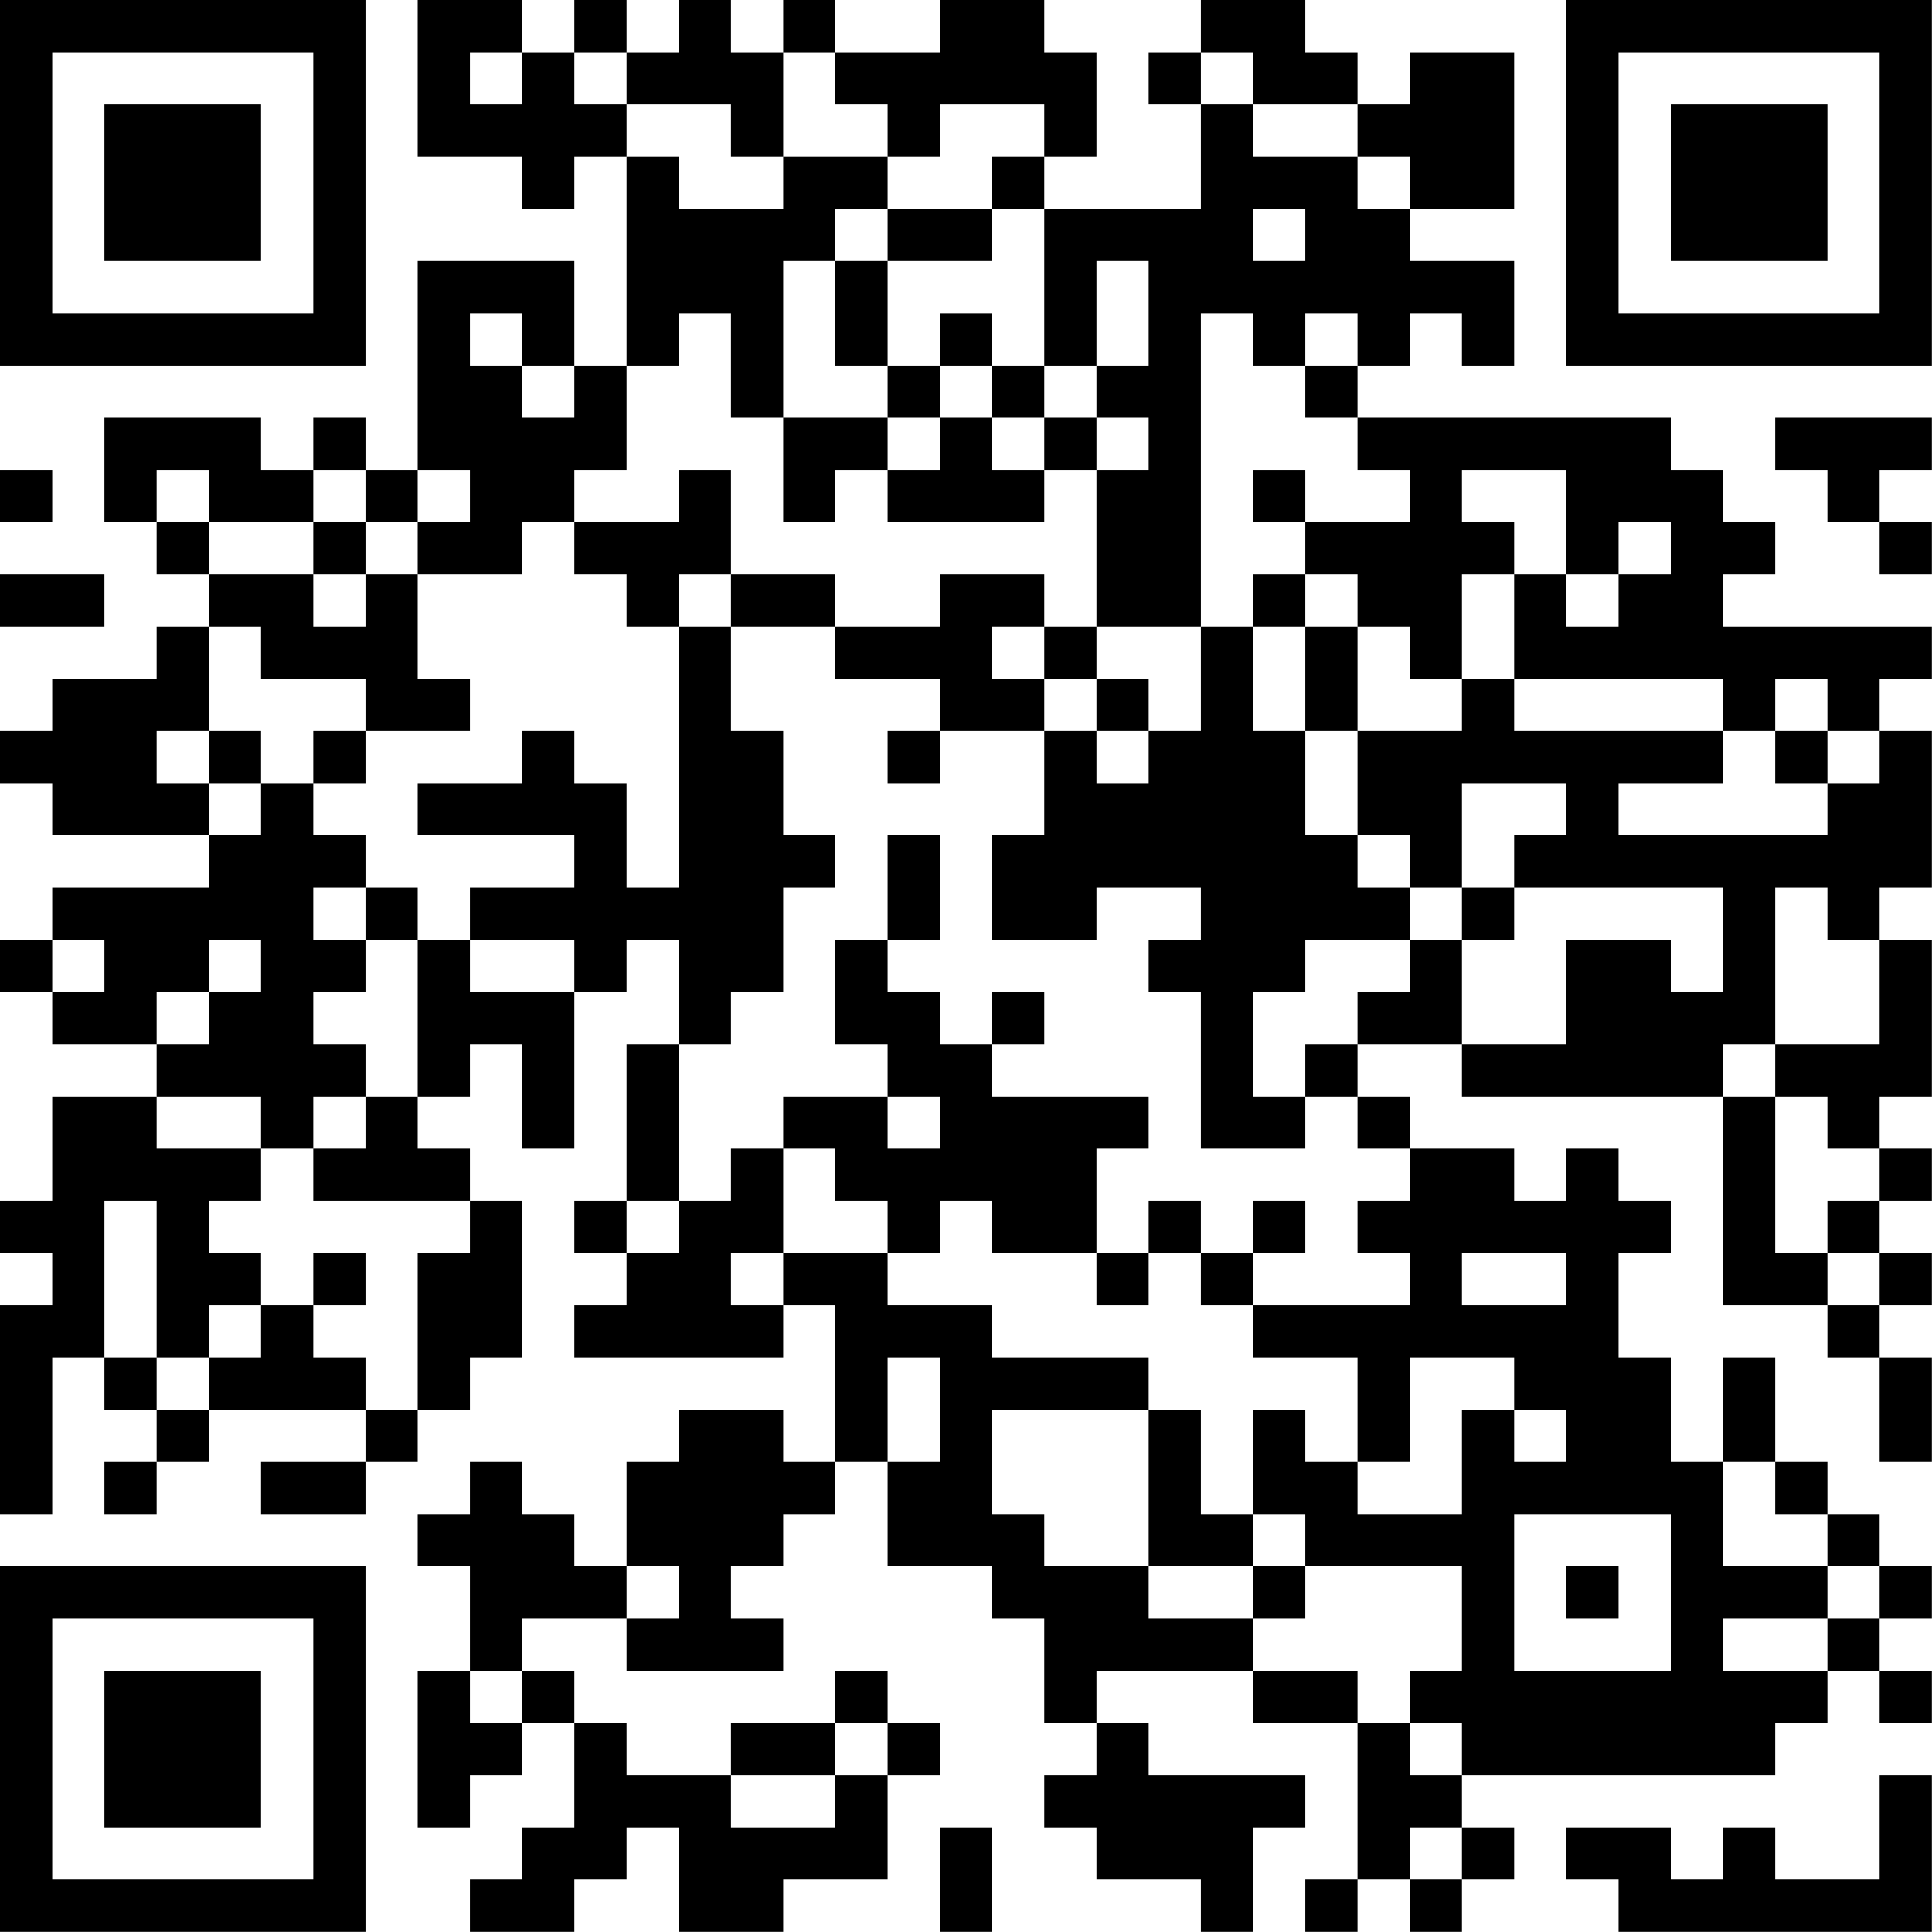 <?xml version="1.0" encoding="UTF-8"?>
<svg xmlns="http://www.w3.org/2000/svg" version="1.1" width="200" height="200" viewBox="0 0 200 200"><rect x="0" y="0" width="200" height="200" fill="#ffffff"/><g transform="scale(5.405)"><g transform="translate(0,0)"><path fill-rule="evenodd" d="M8 0L8 3L10 3L10 4L11 4L11 3L12 3L12 7L11 7L11 5L8 5L8 9L7 9L7 8L6 8L6 9L5 9L5 8L2 8L2 10L3 10L3 11L4 11L4 12L3 12L3 13L1 13L1 14L0 14L0 15L1 15L1 16L4 16L4 17L1 17L1 18L0 18L0 19L1 19L1 20L3 20L3 21L1 21L1 23L0 23L0 24L1 24L1 25L0 25L0 29L1 29L1 26L2 26L2 27L3 27L3 28L2 28L2 29L3 29L3 28L4 28L4 27L7 27L7 28L5 28L5 29L7 29L7 28L8 28L8 27L9 27L9 26L10 26L10 23L9 23L9 22L8 22L8 21L9 21L9 20L10 20L10 22L11 22L11 19L12 19L12 18L13 18L13 20L12 20L12 23L11 23L11 24L12 24L12 25L11 25L11 26L15 26L15 25L16 25L16 28L15 28L15 27L13 27L13 28L12 28L12 30L11 30L11 29L10 29L10 28L9 28L9 29L8 29L8 30L9 30L9 32L8 32L8 35L9 35L9 34L10 34L10 33L11 33L11 35L10 35L10 36L9 36L9 37L11 37L11 36L12 36L12 35L13 35L13 37L15 37L15 36L17 36L17 34L18 34L18 33L17 33L17 32L16 32L16 33L14 33L14 34L12 34L12 33L11 33L11 32L10 32L10 31L12 31L12 32L15 32L15 31L14 31L14 30L15 30L15 29L16 29L16 28L17 28L17 30L19 30L19 31L20 31L20 33L21 33L21 34L20 34L20 35L21 35L21 36L23 36L23 37L24 37L24 35L25 35L25 34L22 34L22 33L21 33L21 32L24 32L24 33L26 33L26 36L25 36L25 37L26 37L26 36L27 36L27 37L28 37L28 36L29 36L29 35L28 35L28 34L34 34L34 33L35 33L35 32L36 32L36 33L37 33L37 32L36 32L36 31L37 31L37 30L36 30L36 29L35 29L35 28L34 28L34 26L33 26L33 28L32 28L32 26L31 26L31 24L32 24L32 23L31 23L31 22L30 22L30 23L29 23L29 22L27 22L27 21L26 21L26 20L28 20L28 21L33 21L33 25L35 25L35 26L36 26L36 28L37 28L37 26L36 26L36 25L37 25L37 24L36 24L36 23L37 23L37 22L36 22L36 21L37 21L37 18L36 18L36 17L37 17L37 14L36 14L36 13L37 13L37 12L33 12L33 11L34 11L34 10L33 10L33 9L32 9L32 8L26 8L26 7L27 7L27 6L28 6L28 7L29 7L29 5L27 5L27 4L29 4L29 1L27 1L27 2L26 2L26 1L25 1L25 0L23 0L23 1L22 1L22 2L23 2L23 4L20 4L20 3L21 3L21 1L20 1L20 0L18 0L18 1L16 1L16 0L15 0L15 1L14 1L14 0L13 0L13 1L12 1L12 0L11 0L11 1L10 1L10 0ZM9 1L9 2L10 2L10 1ZM11 1L11 2L12 2L12 3L13 3L13 4L15 4L15 3L17 3L17 4L16 4L16 5L15 5L15 8L14 8L14 6L13 6L13 7L12 7L12 9L11 9L11 10L10 10L10 11L8 11L8 10L9 10L9 9L8 9L8 10L7 10L7 9L6 9L6 10L4 10L4 9L3 9L3 10L4 10L4 11L6 11L6 12L7 12L7 11L8 11L8 13L9 13L9 14L7 14L7 13L5 13L5 12L4 12L4 14L3 14L3 15L4 15L4 16L5 16L5 15L6 15L6 16L7 16L7 17L6 17L6 18L7 18L7 19L6 19L6 20L7 20L7 21L6 21L6 22L5 22L5 21L3 21L3 22L5 22L5 23L4 23L4 24L5 24L5 25L4 25L4 26L3 26L3 23L2 23L2 26L3 26L3 27L4 27L4 26L5 26L5 25L6 25L6 26L7 26L7 27L8 27L8 24L9 24L9 23L6 23L6 22L7 22L7 21L8 21L8 18L9 18L9 19L11 19L11 18L9 18L9 17L11 17L11 16L8 16L8 15L10 15L10 14L11 14L11 15L12 15L12 17L13 17L13 12L14 12L14 14L15 14L15 16L16 16L16 17L15 17L15 19L14 19L14 20L13 20L13 23L12 23L12 24L13 24L13 23L14 23L14 22L15 22L15 24L14 24L14 25L15 25L15 24L17 24L17 25L19 25L19 26L22 26L22 27L19 27L19 29L20 29L20 30L22 30L22 31L24 31L24 32L26 32L26 33L27 33L27 34L28 34L28 33L27 33L27 32L28 32L28 30L25 30L25 29L24 29L24 27L25 27L25 28L26 28L26 29L28 29L28 27L29 27L29 28L30 28L30 27L29 27L29 26L27 26L27 28L26 28L26 26L24 26L24 25L27 25L27 24L26 24L26 23L27 23L27 22L26 22L26 21L25 21L25 20L26 20L26 19L27 19L27 18L28 18L28 20L30 20L30 18L32 18L32 19L33 19L33 17L29 17L29 16L30 16L30 15L28 15L28 17L27 17L27 16L26 16L26 14L28 14L28 13L29 13L29 14L33 14L33 15L31 15L31 16L35 16L35 15L36 15L36 14L35 14L35 13L34 13L34 14L33 14L33 13L29 13L29 11L30 11L30 12L31 12L31 11L32 11L32 10L31 10L31 11L30 11L30 9L28 9L28 10L29 10L29 11L28 11L28 13L27 13L27 12L26 12L26 11L25 11L25 10L27 10L27 9L26 9L26 8L25 8L25 7L26 7L26 6L25 6L25 7L24 7L24 6L23 6L23 12L21 12L21 9L22 9L22 8L21 8L21 7L22 7L22 5L21 5L21 7L20 7L20 4L19 4L19 3L20 3L20 2L18 2L18 3L17 3L17 2L16 2L16 1L15 1L15 3L14 3L14 2L12 2L12 1ZM23 1L23 2L24 2L24 3L26 3L26 4L27 4L27 3L26 3L26 2L24 2L24 1ZM17 4L17 5L16 5L16 7L17 7L17 8L15 8L15 10L16 10L16 9L17 9L17 10L20 10L20 9L21 9L21 8L20 8L20 7L19 7L19 6L18 6L18 7L17 7L17 5L19 5L19 4ZM24 4L24 5L25 5L25 4ZM9 6L9 7L10 7L10 8L11 8L11 7L10 7L10 6ZM18 7L18 8L17 8L17 9L18 9L18 8L19 8L19 9L20 9L20 8L19 8L19 7ZM34 8L34 9L35 9L35 10L36 10L36 11L37 11L37 10L36 10L36 9L37 9L37 8ZM0 9L0 10L1 10L1 9ZM13 9L13 10L11 10L11 11L12 11L12 12L13 12L13 11L14 11L14 12L16 12L16 13L18 13L18 14L17 14L17 15L18 15L18 14L20 14L20 16L19 16L19 18L21 18L21 17L23 17L23 18L22 18L22 19L23 19L23 22L25 22L25 21L24 21L24 19L25 19L25 18L27 18L27 17L26 17L26 16L25 16L25 14L26 14L26 12L25 12L25 11L24 11L24 12L23 12L23 14L22 14L22 13L21 13L21 12L20 12L20 11L18 11L18 12L16 12L16 11L14 11L14 9ZM24 9L24 10L25 10L25 9ZM6 10L6 11L7 11L7 10ZM0 11L0 12L2 12L2 11ZM19 12L19 13L20 13L20 14L21 14L21 15L22 15L22 14L21 14L21 13L20 13L20 12ZM24 12L24 14L25 14L25 12ZM4 14L4 15L5 15L5 14ZM6 14L6 15L7 15L7 14ZM34 14L34 15L35 15L35 14ZM17 16L17 18L16 18L16 20L17 20L17 21L15 21L15 22L16 22L16 23L17 23L17 24L18 24L18 23L19 23L19 24L21 24L21 25L22 25L22 24L23 24L23 25L24 25L24 24L25 24L25 23L24 23L24 24L23 24L23 23L22 23L22 24L21 24L21 22L22 22L22 21L19 21L19 20L20 20L20 19L19 19L19 20L18 20L18 19L17 19L17 18L18 18L18 16ZM7 17L7 18L8 18L8 17ZM28 17L28 18L29 18L29 17ZM34 17L34 20L33 20L33 21L34 21L34 24L35 24L35 25L36 25L36 24L35 24L35 23L36 23L36 22L35 22L35 21L34 21L34 20L36 20L36 18L35 18L35 17ZM1 18L1 19L2 19L2 18ZM4 18L4 19L3 19L3 20L4 20L4 19L5 19L5 18ZM17 21L17 22L18 22L18 21ZM6 24L6 25L7 25L7 24ZM28 24L28 25L30 25L30 24ZM17 26L17 28L18 28L18 26ZM22 27L22 30L24 30L24 31L25 31L25 30L24 30L24 29L23 29L23 27ZM33 28L33 30L35 30L35 31L33 31L33 32L35 32L35 31L36 31L36 30L35 30L35 29L34 29L34 28ZM29 29L29 32L32 32L32 29ZM12 30L12 31L13 31L13 30ZM30 30L30 31L31 31L31 30ZM9 32L9 33L10 33L10 32ZM16 33L16 34L14 34L14 35L16 35L16 34L17 34L17 33ZM36 34L36 36L34 36L34 35L33 35L33 36L32 36L32 35L30 35L30 36L31 36L31 37L37 37L37 34ZM18 35L18 37L19 37L19 35ZM27 35L27 36L28 36L28 35ZM0 0L0 7L7 7L7 0ZM1 1L1 6L6 6L6 1ZM2 2L2 5L5 5L5 2ZM30 0L30 7L37 7L37 0ZM31 1L31 6L36 6L36 1ZM32 2L32 5L35 5L35 2ZM0 30L0 37L7 37L7 30ZM1 31L1 36L6 36L6 31ZM2 32L2 35L5 35L5 32Z" fill="#000000"/></g></g></svg>
